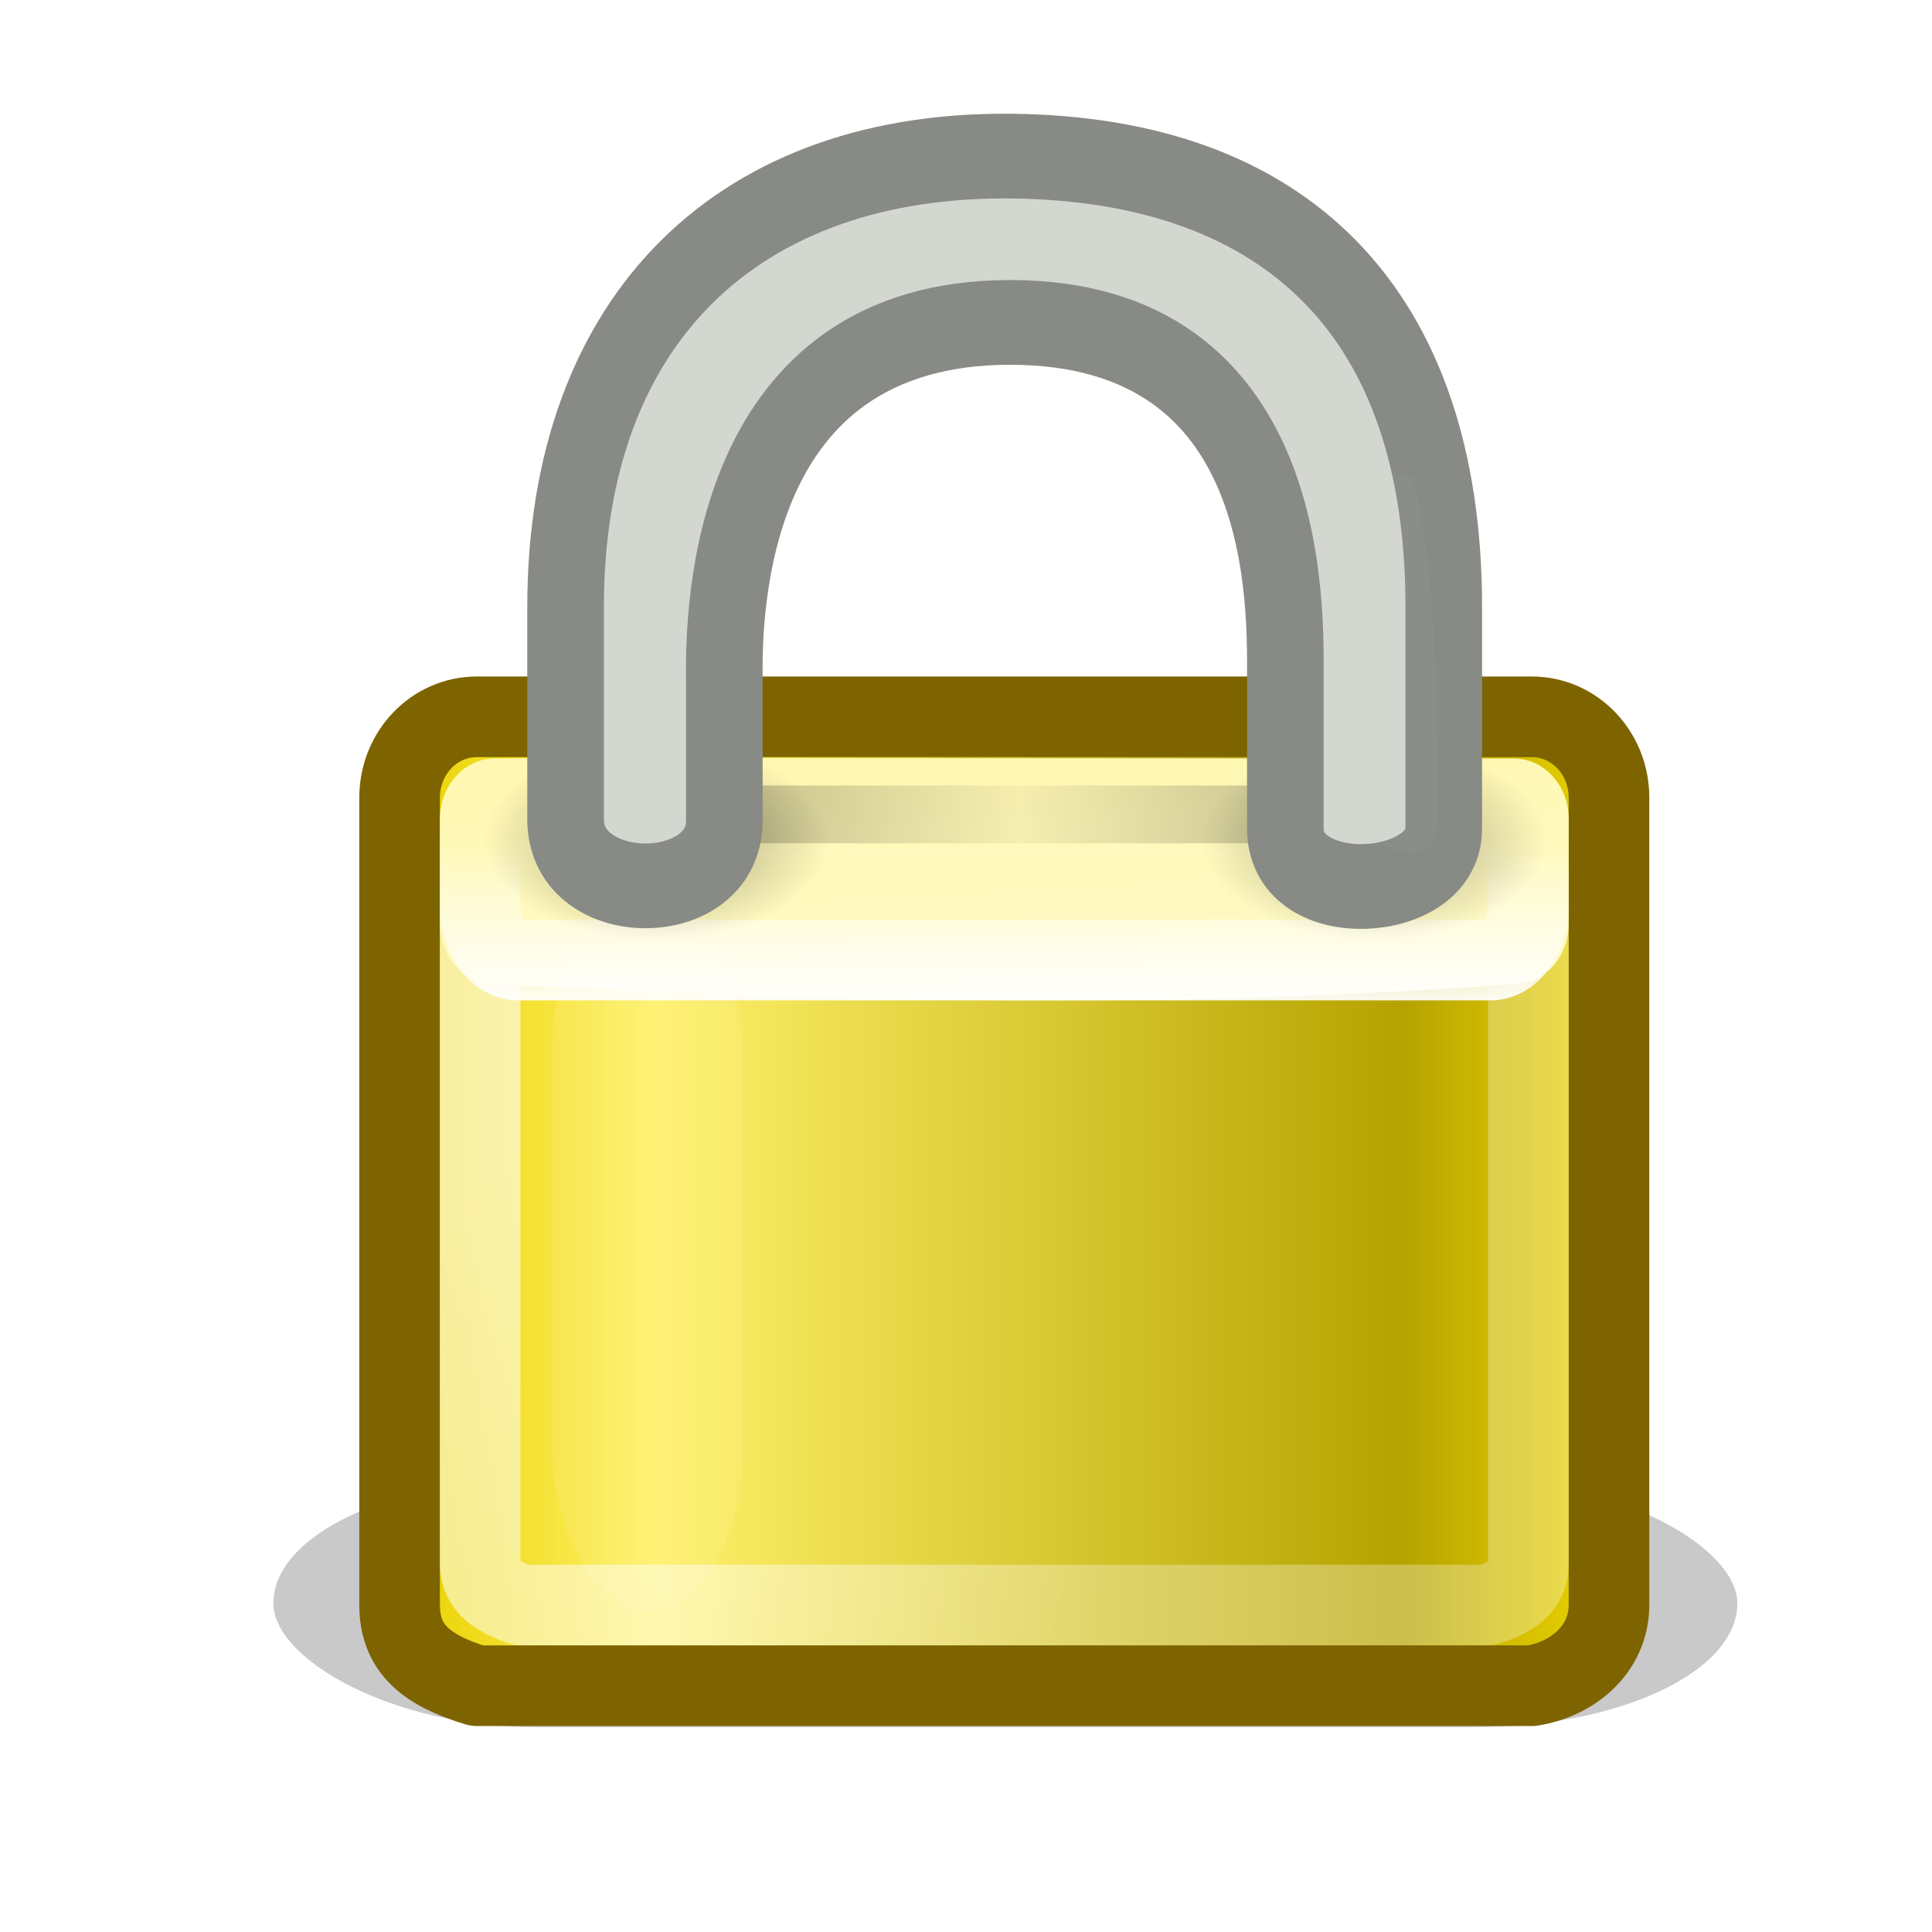 <?xml version="1.0" encoding="UTF-8" standalone="no"?>
<!-- Created with Inkscape (http://www.inkscape.org/) -->

<svg
   width="24"
   height="24"
   viewBox="0 0 6.35 6.35"
   version="1.1"
   id="svg715"
   xmlns:xlink="http://www.w3.org/1999/xlink"
   xmlns="http://www.w3.org/2000/svg"
   xmlns:svg="http://www.w3.org/2000/svg">
  <defs
     id="defs712">
    <filter
       color-interpolation-filters="sRGB"
       id="filter6051-3-2"
       height="2.132"
       y="-0.566"
       width="1.18"
       x="-0.09">
      <feGaussianBlur
         id="feGaussianBlur6053-8-4"
         stdDeviation="1.415" />
    </filter>
    <linearGradient
       y2="32.162"
       x2="40.938"
       y1="32.162"
       x1="6.727"
       gradientTransform="matrix(0.429,0,0,0.485,0.714,-1.577)"
       gradientUnits="userSpaceOnUse"
       id="linearGradient6225-89-3"
       xlink:href="#linearGradient6215-1-5" />
    <linearGradient
       id="linearGradient6215-1-5">
      <stop
         style="stop-color:#ead200;stop-opacity:1;"
         offset="0"
         id="stop6217-2-9" />
      <stop
         id="stop6219-49-9"
         offset="0.21"
         style="stop-color:#fff16a;stop-opacity:1;" />
      <stop
         style="stop-color:#b5a300;stop-opacity:1;"
         offset="0.84"
         id="stop6221-02-1" />
      <stop
         style="stop-color:#e8d000;stop-opacity:1;"
         offset="1"
         id="stop6223-5-5" />
    </linearGradient>
    <linearGradient
       y2="36.127"
       x2="30.875"
       y1="25.002"
       x1="10.907"
       gradientTransform="matrix(0.394,0,0,0.438,1.56,0.447)"
       gradientUnits="userSpaceOnUse"
       id="linearGradient1575-11-1"
       xlink:href="#linearGradient9845-6-1" />
    <linearGradient
       id="linearGradient9845-6-1">
      <stop
         style="stop-color:#ffffff;stop-opacity:1;"
         offset="0"
         id="stop9847-12-0" />
      <stop
         style="stop-color:#ffffff;stop-opacity:0.495;"
         offset="1"
         id="stop9849-8-6" />
    </linearGradient>
    <linearGradient
       gradientTransform="matrix(0.412,0,0,0.7,1.118,-2.897)"
       gradientUnits="userSpaceOnUse"
       y2="17"
       x2="24.75"
       y1="21"
       x1="24.875"
       id="linearGradient1591-19-6"
       xlink:href="#linearGradient5881-96-4" />
    <linearGradient
       id="linearGradient5881-96-4">
      <stop
         style="stop-color:#fffac7;stop-opacity:1;"
         offset="0"
         id="stop5883-76-8" />
      <stop
         id="stop5885-0-5"
         offset="1"
         style="stop-color:#fff8b2;stop-opacity:1;" />
    </linearGradient>
    <linearGradient
       y2="18.038"
       x2="21.942"
       y1="21.551"
       x1="21.942"
       gradientTransform="matrix(0.394,0,0,0.593,1.545,-0.651)"
       gradientUnits="userSpaceOnUse"
       id="linearGradient1387-60-1"
       xlink:href="#linearGradient12071-57-3" />
    <linearGradient
       id="linearGradient12071-57-3">
      <stop
         style="stop-color:#ffffff;stop-opacity:1;"
         offset="0"
         id="stop12073-97-3" />
      <stop
         style="stop-color:#ffffff;stop-opacity:0;"
         offset="1"
         id="stop12075-1-6" />
    </linearGradient>
    <filter
       color-interpolation-filters="sRGB"
       id="filter5957-7-4"
       height="1.198"
       y="-0.099"
       width="2.186"
       x="-0.593">
      <feGaussianBlur
         id="feGaussianBlur5959-2-2"
         stdDeviation="0.699" />
    </filter>
    <radialGradient
       r="3.312"
       fy="20.312"
       fx="15.938"
       cy="20.312"
       cx="15.938"
       gradientTransform="matrix(1,0,0,0.585,0,8.432)"
       gradientUnits="userSpaceOnUse"
       id="radialGradient6341-1-6"
       xlink:href="#linearGradient6075-5-0" />
    <linearGradient
       id="linearGradient6075-5-0">
      <stop
         id="stop6077-09-1"
         offset="0"
         style="stop-color:#000000;stop-opacity:1;" />
      <stop
         id="stop6079-4-8"
         offset="1"
         style="stop-color:#000000;stop-opacity:0;" />
    </linearGradient>
    <radialGradient
       r="3.312"
       fy="20.312"
       fx="15.938"
       cy="20.312"
       cx="15.938"
       gradientTransform="matrix(1,0,0,0.585,0,8.432)"
       gradientUnits="userSpaceOnUse"
       id="radialGradient6339-8-6"
       xlink:href="#linearGradient6075-5-0" />
    <linearGradient
       y2="20.094"
       x2="34"
       y1="20.094"
       x1="17.188"
       gradientTransform="translate(79.784,-9.556)"
       gradientUnits="userSpaceOnUse"
       id="linearGradient6337-3-3"
       xlink:href="#linearGradient6089-36-1" />
    <linearGradient
       id="linearGradient6089-36-1">
      <stop
         id="stop6091-5-7"
         offset="0"
         style="stop-color:#000000;stop-opacity:1;" />
      <stop
         style="stop-color:#000000;stop-opacity:0.172;"
         offset="0.5"
         id="stop6097-0-3" />
      <stop
         id="stop6093-8-5"
         offset="1"
         style="stop-color:#000000;stop-opacity:1;" />
    </linearGradient>
    <filter
       color-interpolation-filters="sRGB"
       id="filter6171-37-3"
       height="4.653"
       y="-1.826"
       width="1.339"
       x="-0.17">
      <feGaussianBlur
         id="feGaussianBlur6173-3-6"
         stdDeviation="1.189" />
    </filter>
    <filter
       color-interpolation-filters="sRGB"
       id="filter6251-07-1"
       height="1.115"
       y="-0.058"
       width="1.582"
       x="-0.291">
      <feGaussianBlur
         id="feGaussianBlur6253-68-4"
         stdDeviation="0.244" />
    </filter>
  </defs>
  <g
     id="layer1" />
  <g
     id="g945"
     transform="matrix(0.265,0,0,0.265,-79.907,-46.806)"
     style="display:inline;enable-background:new">
    <g
       style="display:inline;enable-background:new"
       id="layer1-0"
       transform="translate(302.992,177.034)">
      <rect
         transform="matrix(0.481,0,0,0.512,-1.072,-2.41)"
         ry="3.86"
         rx="6.764"
         y="39.75"
         x="6.25"
         height="6"
         width="37.75"
         id="rect5961-0"
         style="color:#000000;display:inline;overflow:visible;visibility:visible;opacity:0.459;fill:#000000;fill-opacity:1;fill-rule:evenodd;stroke:none;stroke-width:1;marker:none;filter:url(#filter6051-3-2);enable-background:accumulate" />
      <path
         id="rect1314-5"
         d="m 4.458,8.483 c 0,0 13.084,0 13.084,0 0.531,0 0.958,0.448 0.958,1.004 V 19.496 c 0,0.556 -0.455,0.924 -0.958,1.004 0,0 -13.084,0 -13.084,0 C 3.845,20.312 3.5,20.052 3.5,19.496 V 9.487 c 0,-0.556 0.427,-1.004 0.958,-1.004 z"
         style="fill:url(#linearGradient6225-89-3);fill-opacity:1;fill-rule:evenodd;stroke:#7d6400;stroke-width:1;stroke-linecap:round;stroke-linejoin:round;stroke-miterlimit:4;stroke-dashoffset:0;stroke-opacity:1" />
      <path
         id="rect6903-32"
         d="M 5.008,9.5 H 16.992 c 0.281,0 0.508,0.23 0.508,0.515 v 8.969 c 0,0.285 -0.201,0.417 -0.508,0.515 0,0 -11.985,0 -11.985,0 -0.281,-0.098 -0.508,-0.23 -0.508,-0.515 v -8.969 c 0,-0.285 0.226,-0.515 0.508,-0.515 z"
         style="fill:none;stroke:url(#linearGradient1575-11-1);stroke-width:1;stroke-linecap:round;stroke-linejoin:round;stroke-miterlimit:4;stroke-dashoffset:0;stroke-opacity:0.601" />
      <path
         id="rect1460-5"
         d="m 4.682,9 c 0,0 12.636,0 12.636,0 C 17.696,9 18,9.335 18,9.75 v 1.299 c 0,0.416 -0.304,0.75 -0.682,0.75 -4.395,0.322 -8.44,0.207 -12.636,0 C 4.304,11.799 4,11.465 4,11.049 V 9.75 C 4,9.335 4.304,9 4.682,9 Z"
         style="color:#000000;display:inline;overflow:visible;visibility:visible;fill:url(#linearGradient1591-19-6);fill-opacity:1;fill-rule:evenodd;stroke:none;stroke-width:2;marker:none" />
      <path
         id="rect1593-9"
         d="M 4.973,9.722 H 17.027 c 0.262,0 0.473,0.305 0.473,0.683 v 0.412 c 0,0.378 -0.211,0.683 -0.473,0.683 0,0 -12.054,0 -12.054,0 C 4.711,11.5 4.5,11.195 4.5,10.817 v -0.412 c 0,-0.378 0.211,-0.683 0.473,-0.683 z"
         style="color:#000000;display:inline;overflow:visible;visibility:visible;fill:none;stroke:url(#linearGradient1387-60-1);stroke-width:1;stroke-linecap:round;stroke-linejoin:round;stroke-miterlimit:4;stroke-dashoffset:0;stroke-opacity:1;marker:none" />
      <rect
         transform="matrix(0.837,0,0,0.526,-6.827,-1.565)"
         ry="3.793"
         rx="3.79"
         y="23.226"
         x="14.594"
         height="16.971"
         width="2.828"
         id="rect5887-1"
         style="color:#000000;display:inline;overflow:visible;visibility:visible;opacity:0.294;fill:#ffffff;fill-opacity:1;fill-rule:evenodd;stroke:none;stroke-width:1;marker:none;filter:url(#filter5957-7-4);enable-background:accumulate" />
      <ellipse
         transform="matrix(0.646,0,0,0.637,-3.615,-2.918)"
         id="path6073-6"
         style="color:#000000;display:inline;overflow:visible;visibility:visible;opacity:0.365;fill:url(#radialGradient6341-1-6);fill-opacity:1;fill-rule:evenodd;stroke:none;stroke-width:1;marker:none;enable-background:accumulate"
         cx="15.938"
         cy="20.312"
         rx="3.312"
         ry="1.938" />
      <ellipse
         style="color:#000000;display:inline;overflow:visible;visibility:visible;opacity:0.347;fill:url(#radialGradient6339-8-6);fill-opacity:1;fill-rule:evenodd;stroke:none;stroke-width:1;marker:none;enable-background:accumulate"
         id="path6083-63"
         transform="matrix(0.646,0,0,0.637,5.296,-2.918)"
         cx="15.938"
         cy="20.312"
         rx="3.312"
         ry="1.938" />
      <rect
         transform="matrix(0.466,0,0,0.459,-37.915,4.856)"
         ry="1.7"
         rx="1.677"
         y="9.757"
         x="96.971"
         height="1.562"
         width="16.812"
         id="rect6087-2"
         style="color:#000000;display:inline;overflow:visible;visibility:visible;opacity:0.482;fill:url(#linearGradient6337-3-3);fill-opacity:1;fill-rule:evenodd;stroke:none;stroke-width:1;marker:none;filter:url(#filter6171-37-3);enable-background:accumulate" />
      <g
         style="fill:#d3d7cf"
         transform="matrix(0.415,0,0,0.459,1.143,0.469)"
         id="g1387-9">
        <path
           style="fill:#d3d7cf;fill-opacity:1;fill-rule:evenodd;stroke:#888a85;stroke-width:2.289;stroke-linecap:butt;stroke-linejoin:miter;stroke-miterlimit:4;stroke-dasharray:none;stroke-opacity:1"
           d="M 10.64,20.235 V 14.5 c 0,-7.87 5.257,-12.289 13.38,-12.191 8.167,0.098 12.866,4.228 12.866,12.191 v 5.985 c 0,1.954 -4.735,2.203 -4.735,0 V 16.5 c 0,-2 0.274,-9.698 -8.227,-9.698 -8.43,0 -8.571,7.738 -8.539,9.691 v 3.776 c 0,2.355 -4.745,2.345 -4.745,-0.034 z"
           id="path2086-06" />
        <path
           id="rect1345-2"
           d="m 34.687,10.837 1.264,0.125 c 0.927,2.823 0.736,9.51 0.736,9.51 -0.062,1.125 -2.031,0.531 -2,0 z"
           style="opacity:0.182;fill:#d3d7cf;fill-opacity:1;fill-rule:evenodd;stroke:none;filter:url(#filter6251-07-1)" />
        <path
           transform="matrix(-1,0,0,1,29.059,-0.619)"
           style="opacity:0.141;fill:#d3d7cf;fill-opacity:1;fill-rule:evenodd;stroke:none;filter:url(#filter6251-07-1)"
           d="m 12.927,11.544 0.372,0.169 c 1.72,1.055 2.174,9.378 2.174,9.378 -0.062,1.125 -2.031,0.531 -2,0 0,0 0.378,-6.871 -0.545,-9.547 z"
           id="path6332-0" />
      </g>
    </g>
  </g>
</svg>
